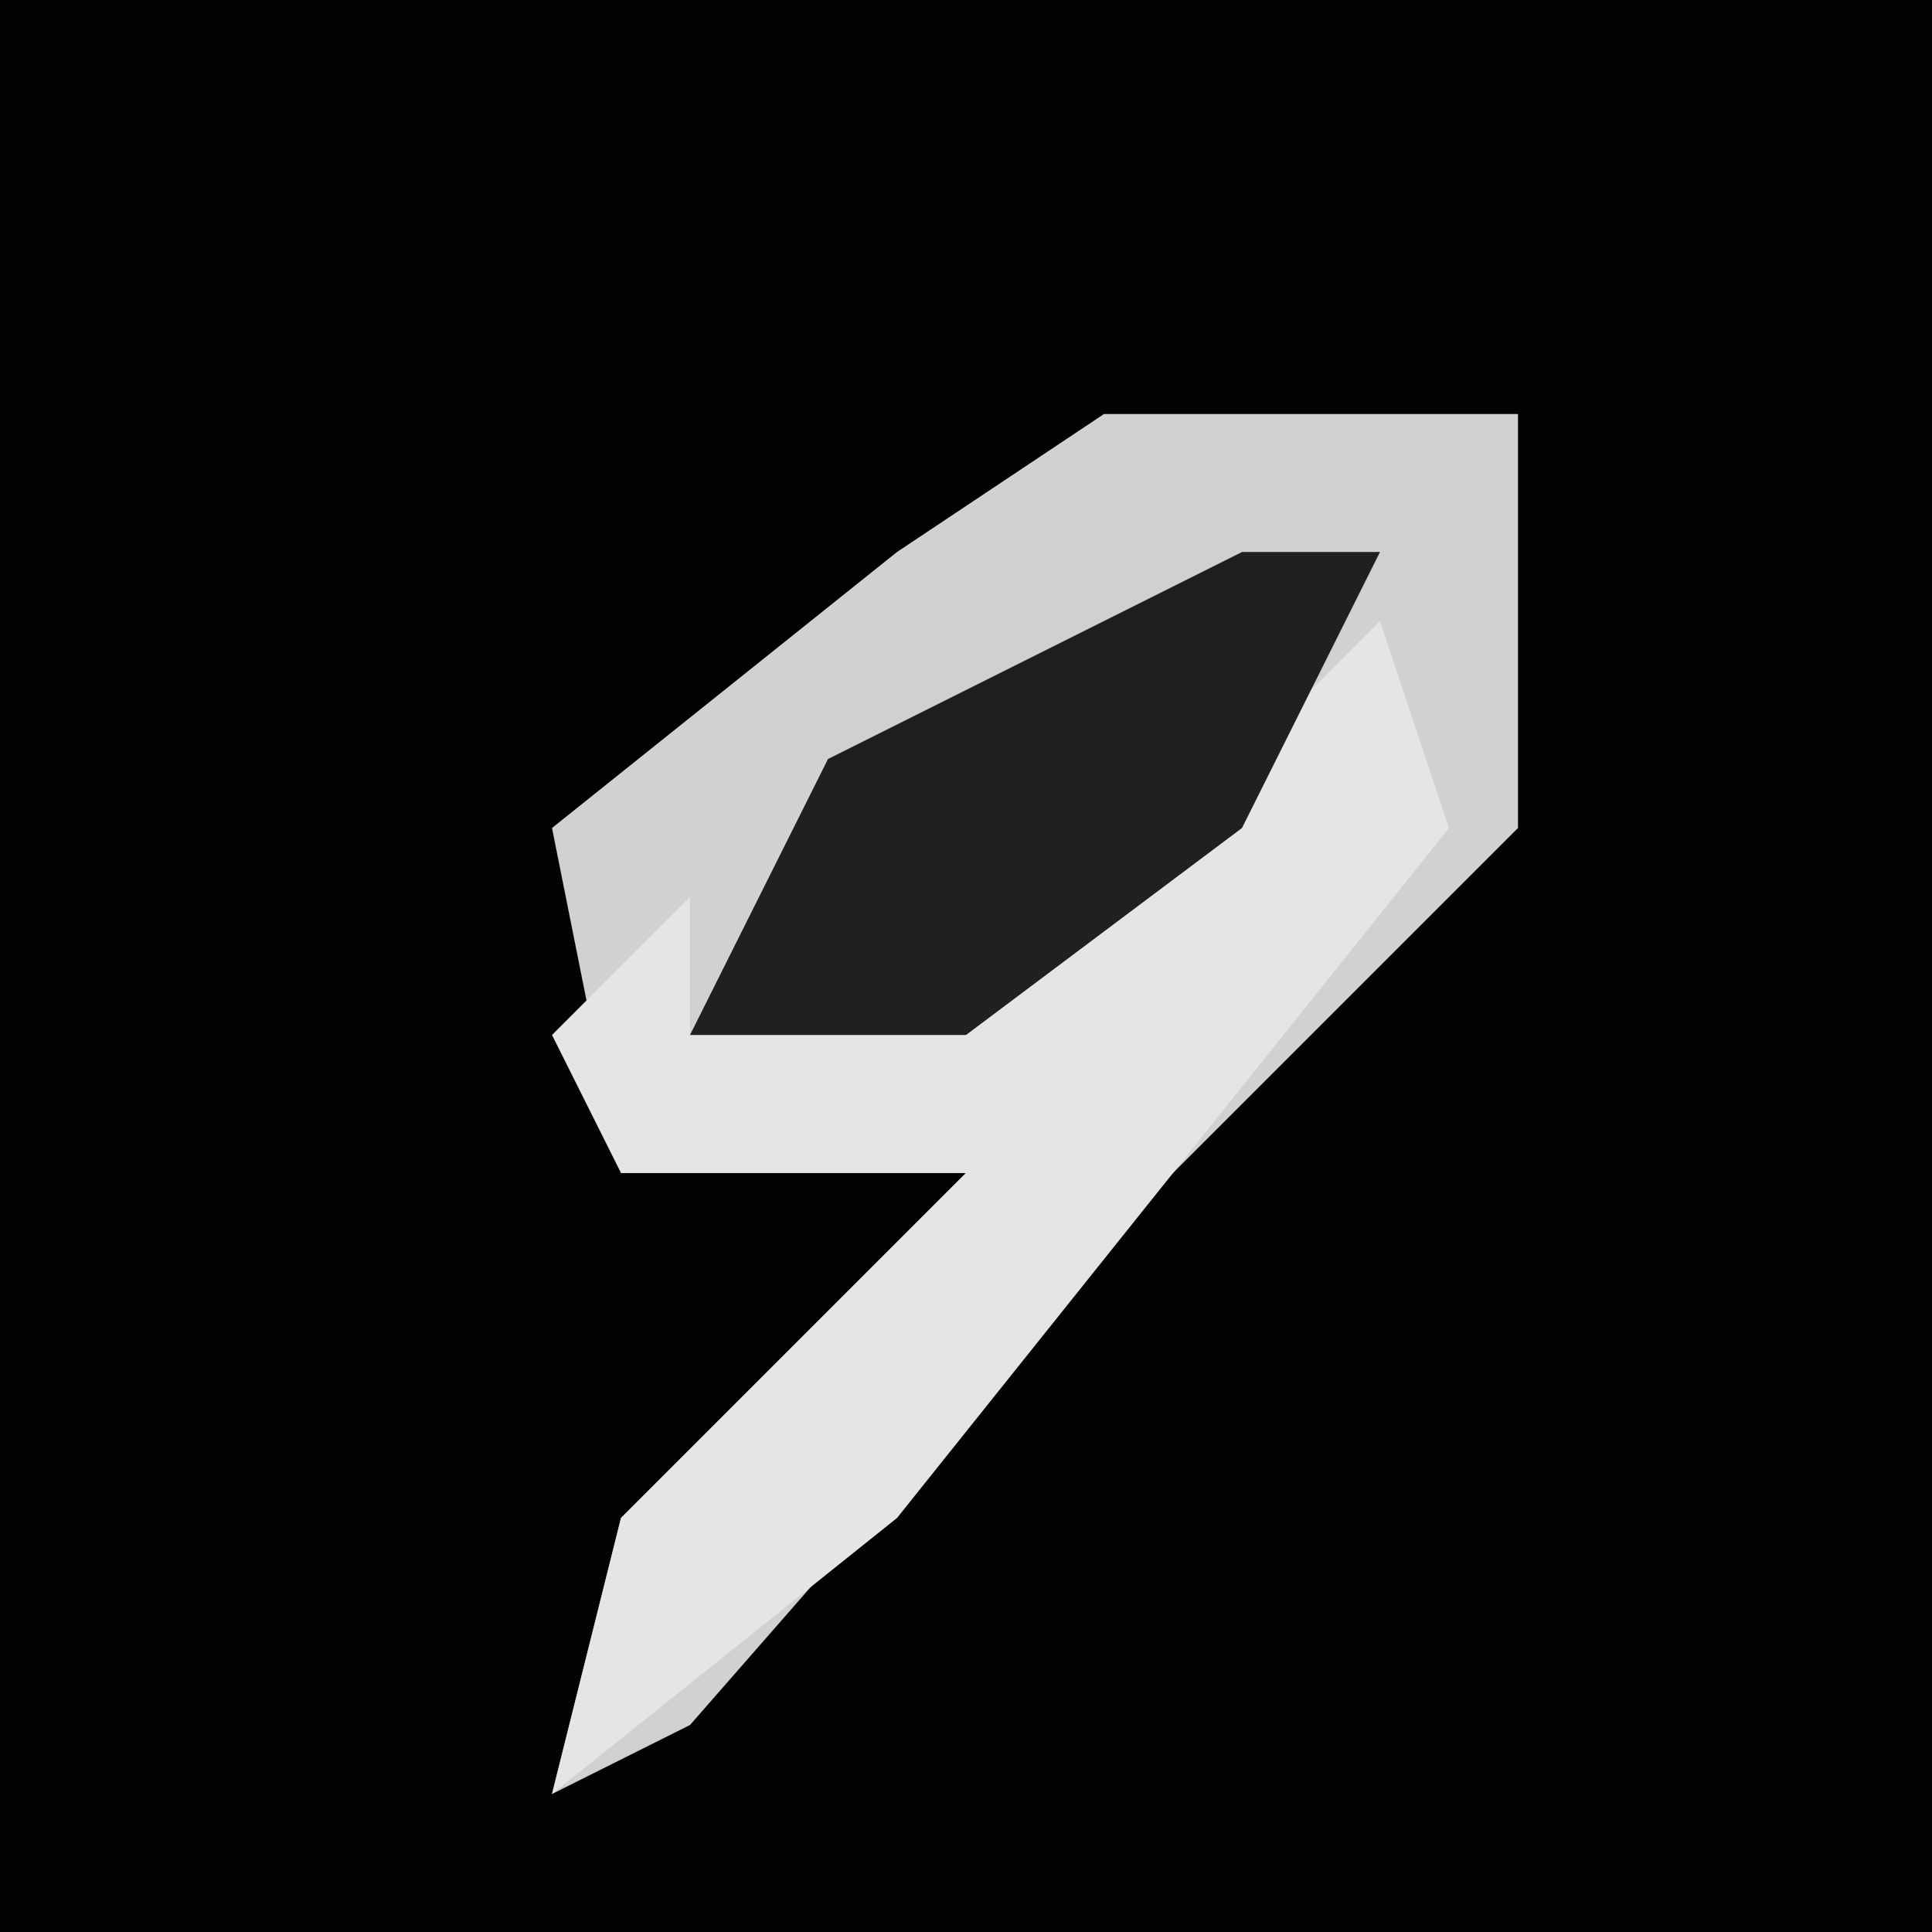 <?xml version="1.0" encoding="UTF-8"?>
<svg version="1.1" xmlns="http://www.w3.org/2000/svg" width="28" height="28">
<path d="M0,0 L28,0 L28,28 L0,28 Z " fill="#030303" transform="translate(0,0)"/>
<path d="M0,0 L6,0 L6,6 L1,11 L-6,19 L-8,20 L-7,16 L-2,11 L-7,11 L-8,6 L-3,2 Z " fill="#D1D1D1" transform="translate(16,6)"/>
<path d="M0,0 L1,3 L-7,13 L-12,17 L-11,13 L-6,8 L-11,8 L-12,6 L-10,4 L-10,6 L-3,3 Z " fill="#E5E5E5" transform="translate(20,9)"/>
<path d="M0,0 L2,0 L0,4 L-4,7 L-8,7 L-6,3 Z " fill="#202020" transform="translate(18,8)"/>
</svg>
